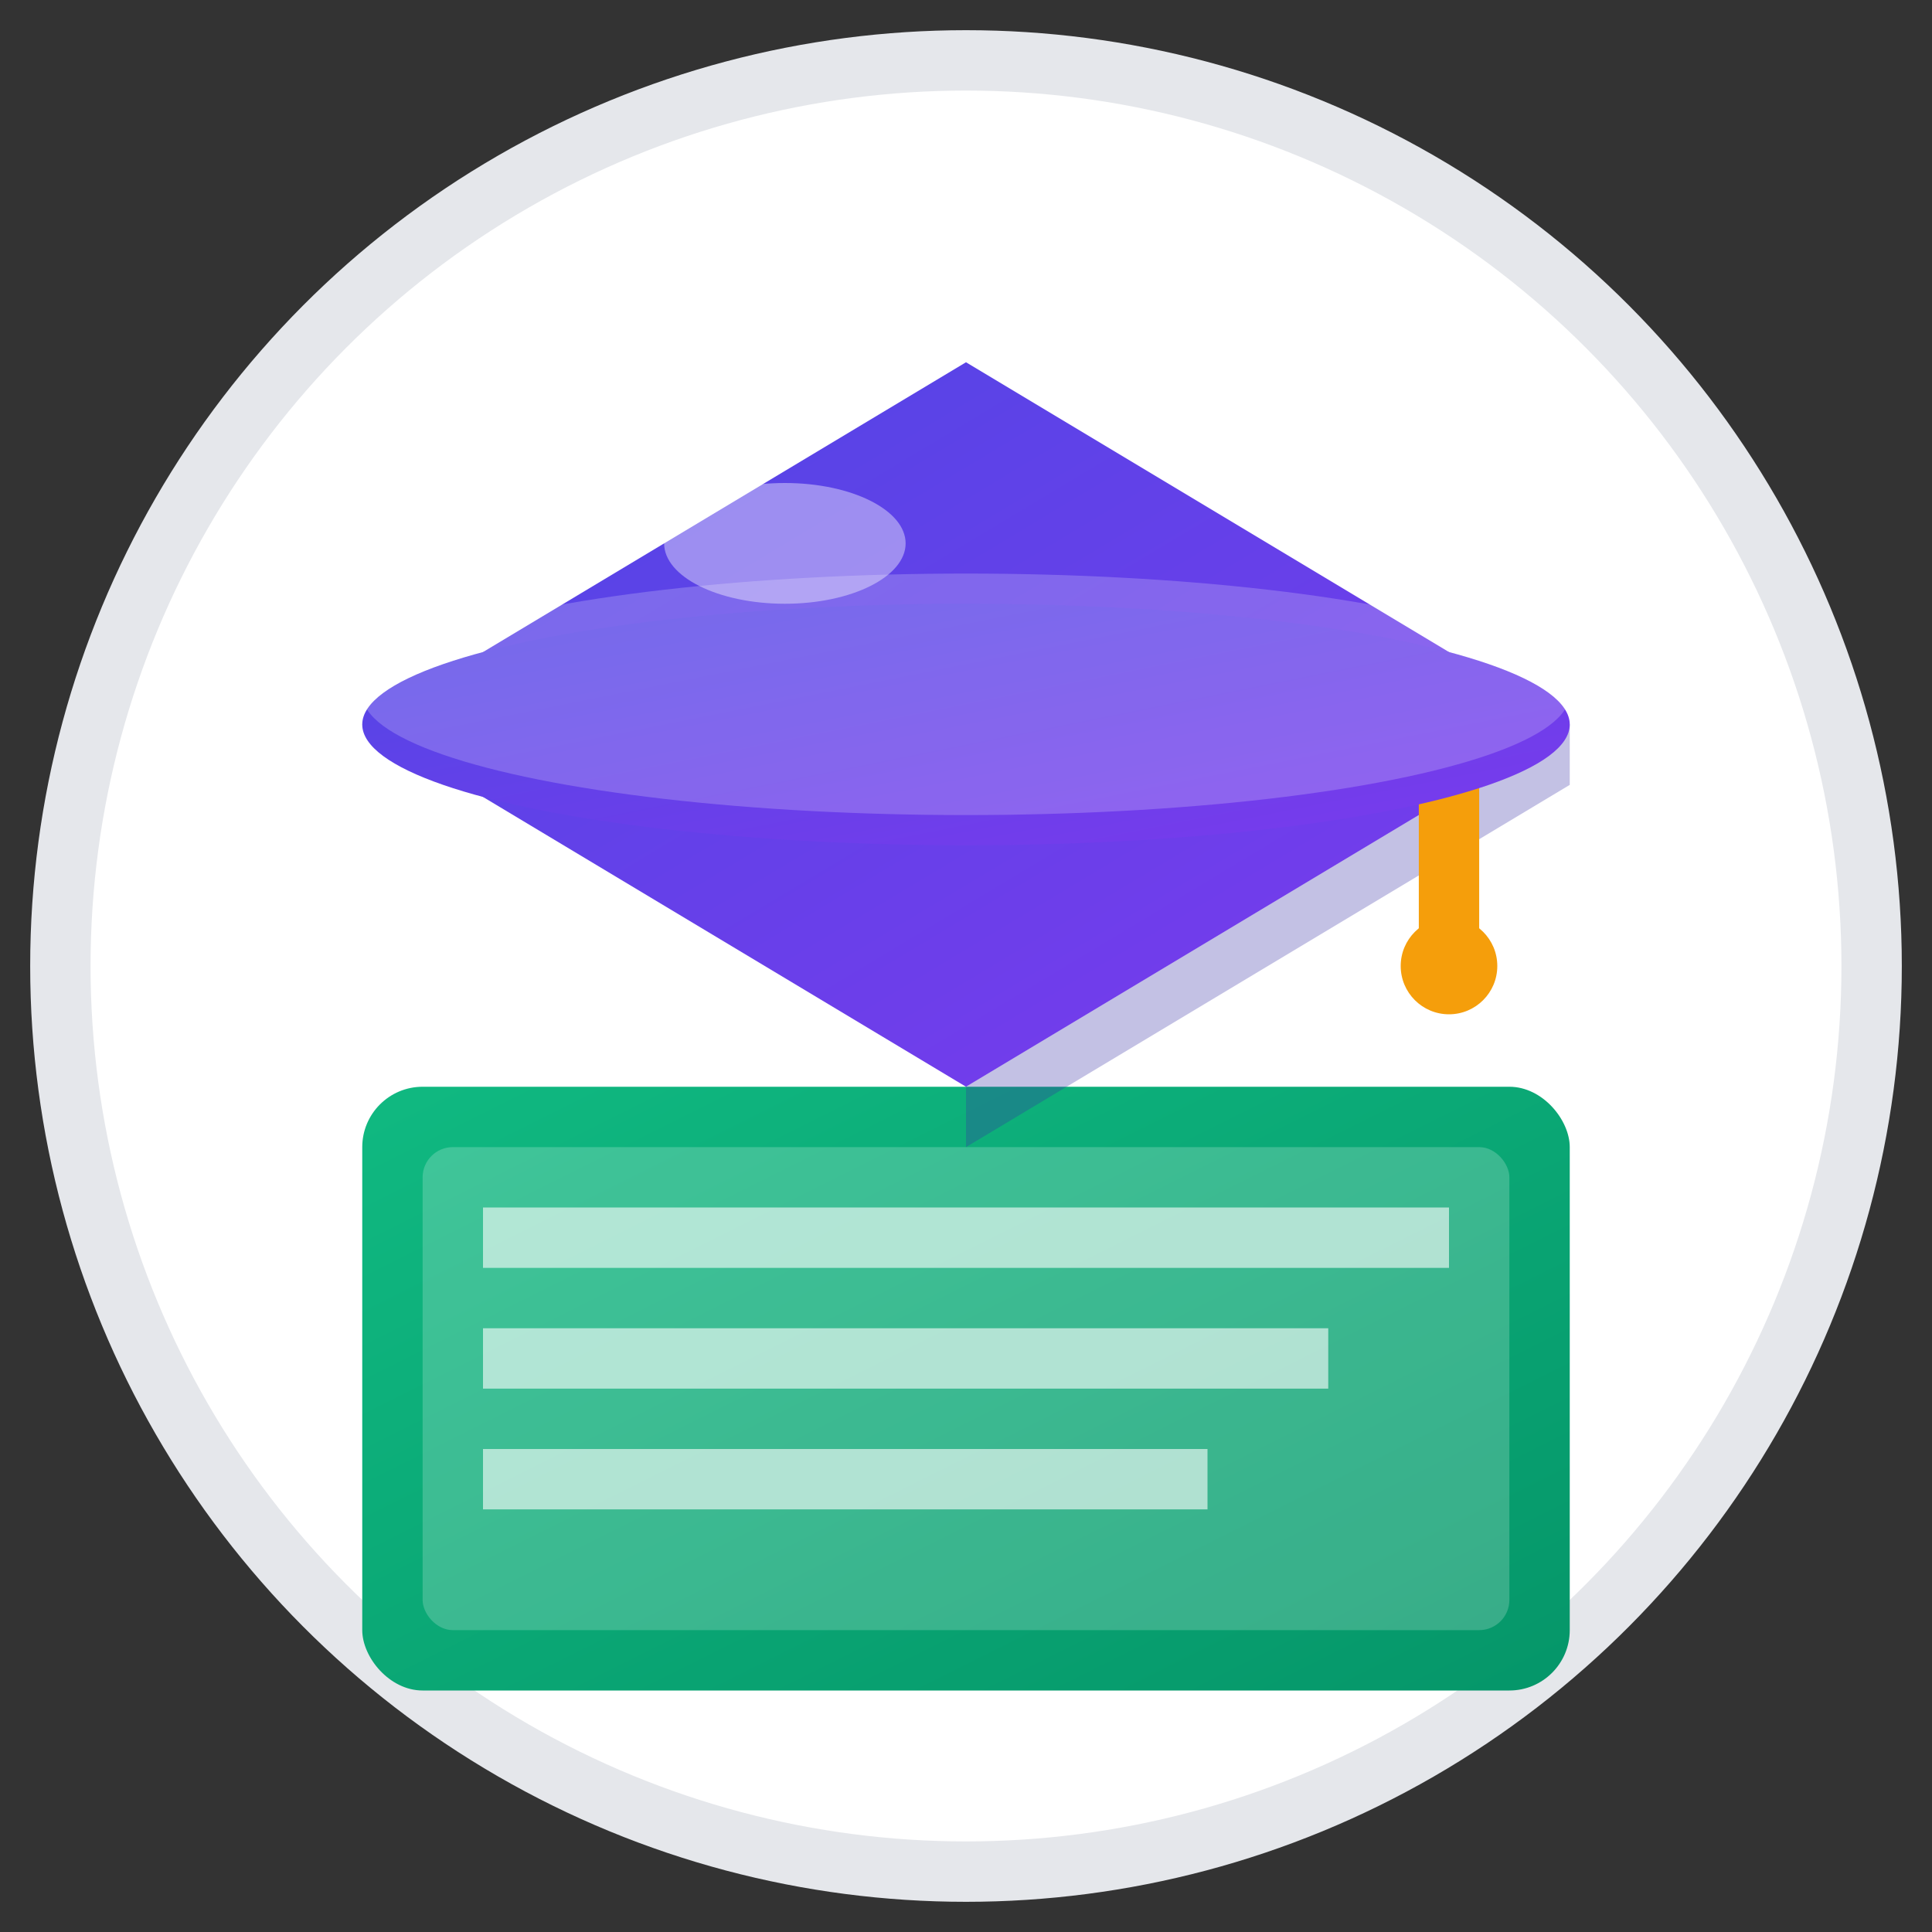 <svg width="180" height="180" viewBox="0 0 32 32" xmlns="http://www.w3.org/2000/svg">
  <rect x="0" y="0" width="32" height="32" fill="#333333" stroke="none"/>
  <defs>
    <linearGradient id="grad1" x1="0%" y1="0%" x2="100%" y2="100%">
      <stop offset="0%" style="stop-color:#4F46E5;stop-opacity:1" />
      <stop offset="100%" style="stop-color:#7C3AED;stop-opacity:1" />
    </linearGradient>
    <linearGradient id="grad2" x1="0%" y1="0%" x2="100%" y2="100%">
      <stop offset="0%" style="stop-color:#10B981;stop-opacity:1" />
      <stop offset="100%" style="stop-color:#059669;stop-opacity:1" />
    </linearGradient>
  </defs>
  
  <!-- Background Circle -->
  <circle cx="16" cy="16" r="15" fill="#ffffff" stroke="#e5e7eb" stroke-width="1"/>
  
  <!-- Book Base -->
  <rect x="6" y="18" width="20" height="10" rx="1" fill="url(#grad2)"/>
  <rect x="7" y="19" width="18" height="8" rx="0.5" fill="#ffffff" opacity="0.2"/>
  
  <!-- Book Pages -->
  <rect x="8" y="20" width="16" height="1" fill="#ffffff" opacity="0.6"/>
  <rect x="8" y="22" width="14" height="1" fill="#ffffff" opacity="0.6"/>
  <rect x="8" y="24" width="12" height="1" fill="#ffffff" opacity="0.6"/>
  
  <!-- Graduation Cap -->
  <path d="M16 6 L26 12 L16 18 L6 12 Z" fill="url(#grad1)"/>
  
  <!-- Cap Shadow -->
  <path d="M16 18 L26 12 L26 13 L16 19 Z" fill="#3730A3" opacity="0.3"/>
  
  <!-- Tassel -->
  <circle cx="24" cy="12" r="1" fill="#F59E0B"/>
  <line x1="24" y1="13" x2="24" y2="16" stroke="#F59E0B" stroke-width="1"/>
  <circle cx="24" cy="16" r="0.8" fill="#F59E0B"/>
  
  <!-- Cap Top -->
  <ellipse cx="16" cy="12" rx="10" ry="2" fill="url(#grad1)"/>
  <ellipse cx="16" cy="11.5" rx="10" ry="2" fill="#ffffff" opacity="0.2"/>
  
  <!-- Highlight -->
  <ellipse cx="13" cy="9" rx="2" ry="1" fill="#ffffff" opacity="0.4"/>
</svg>
